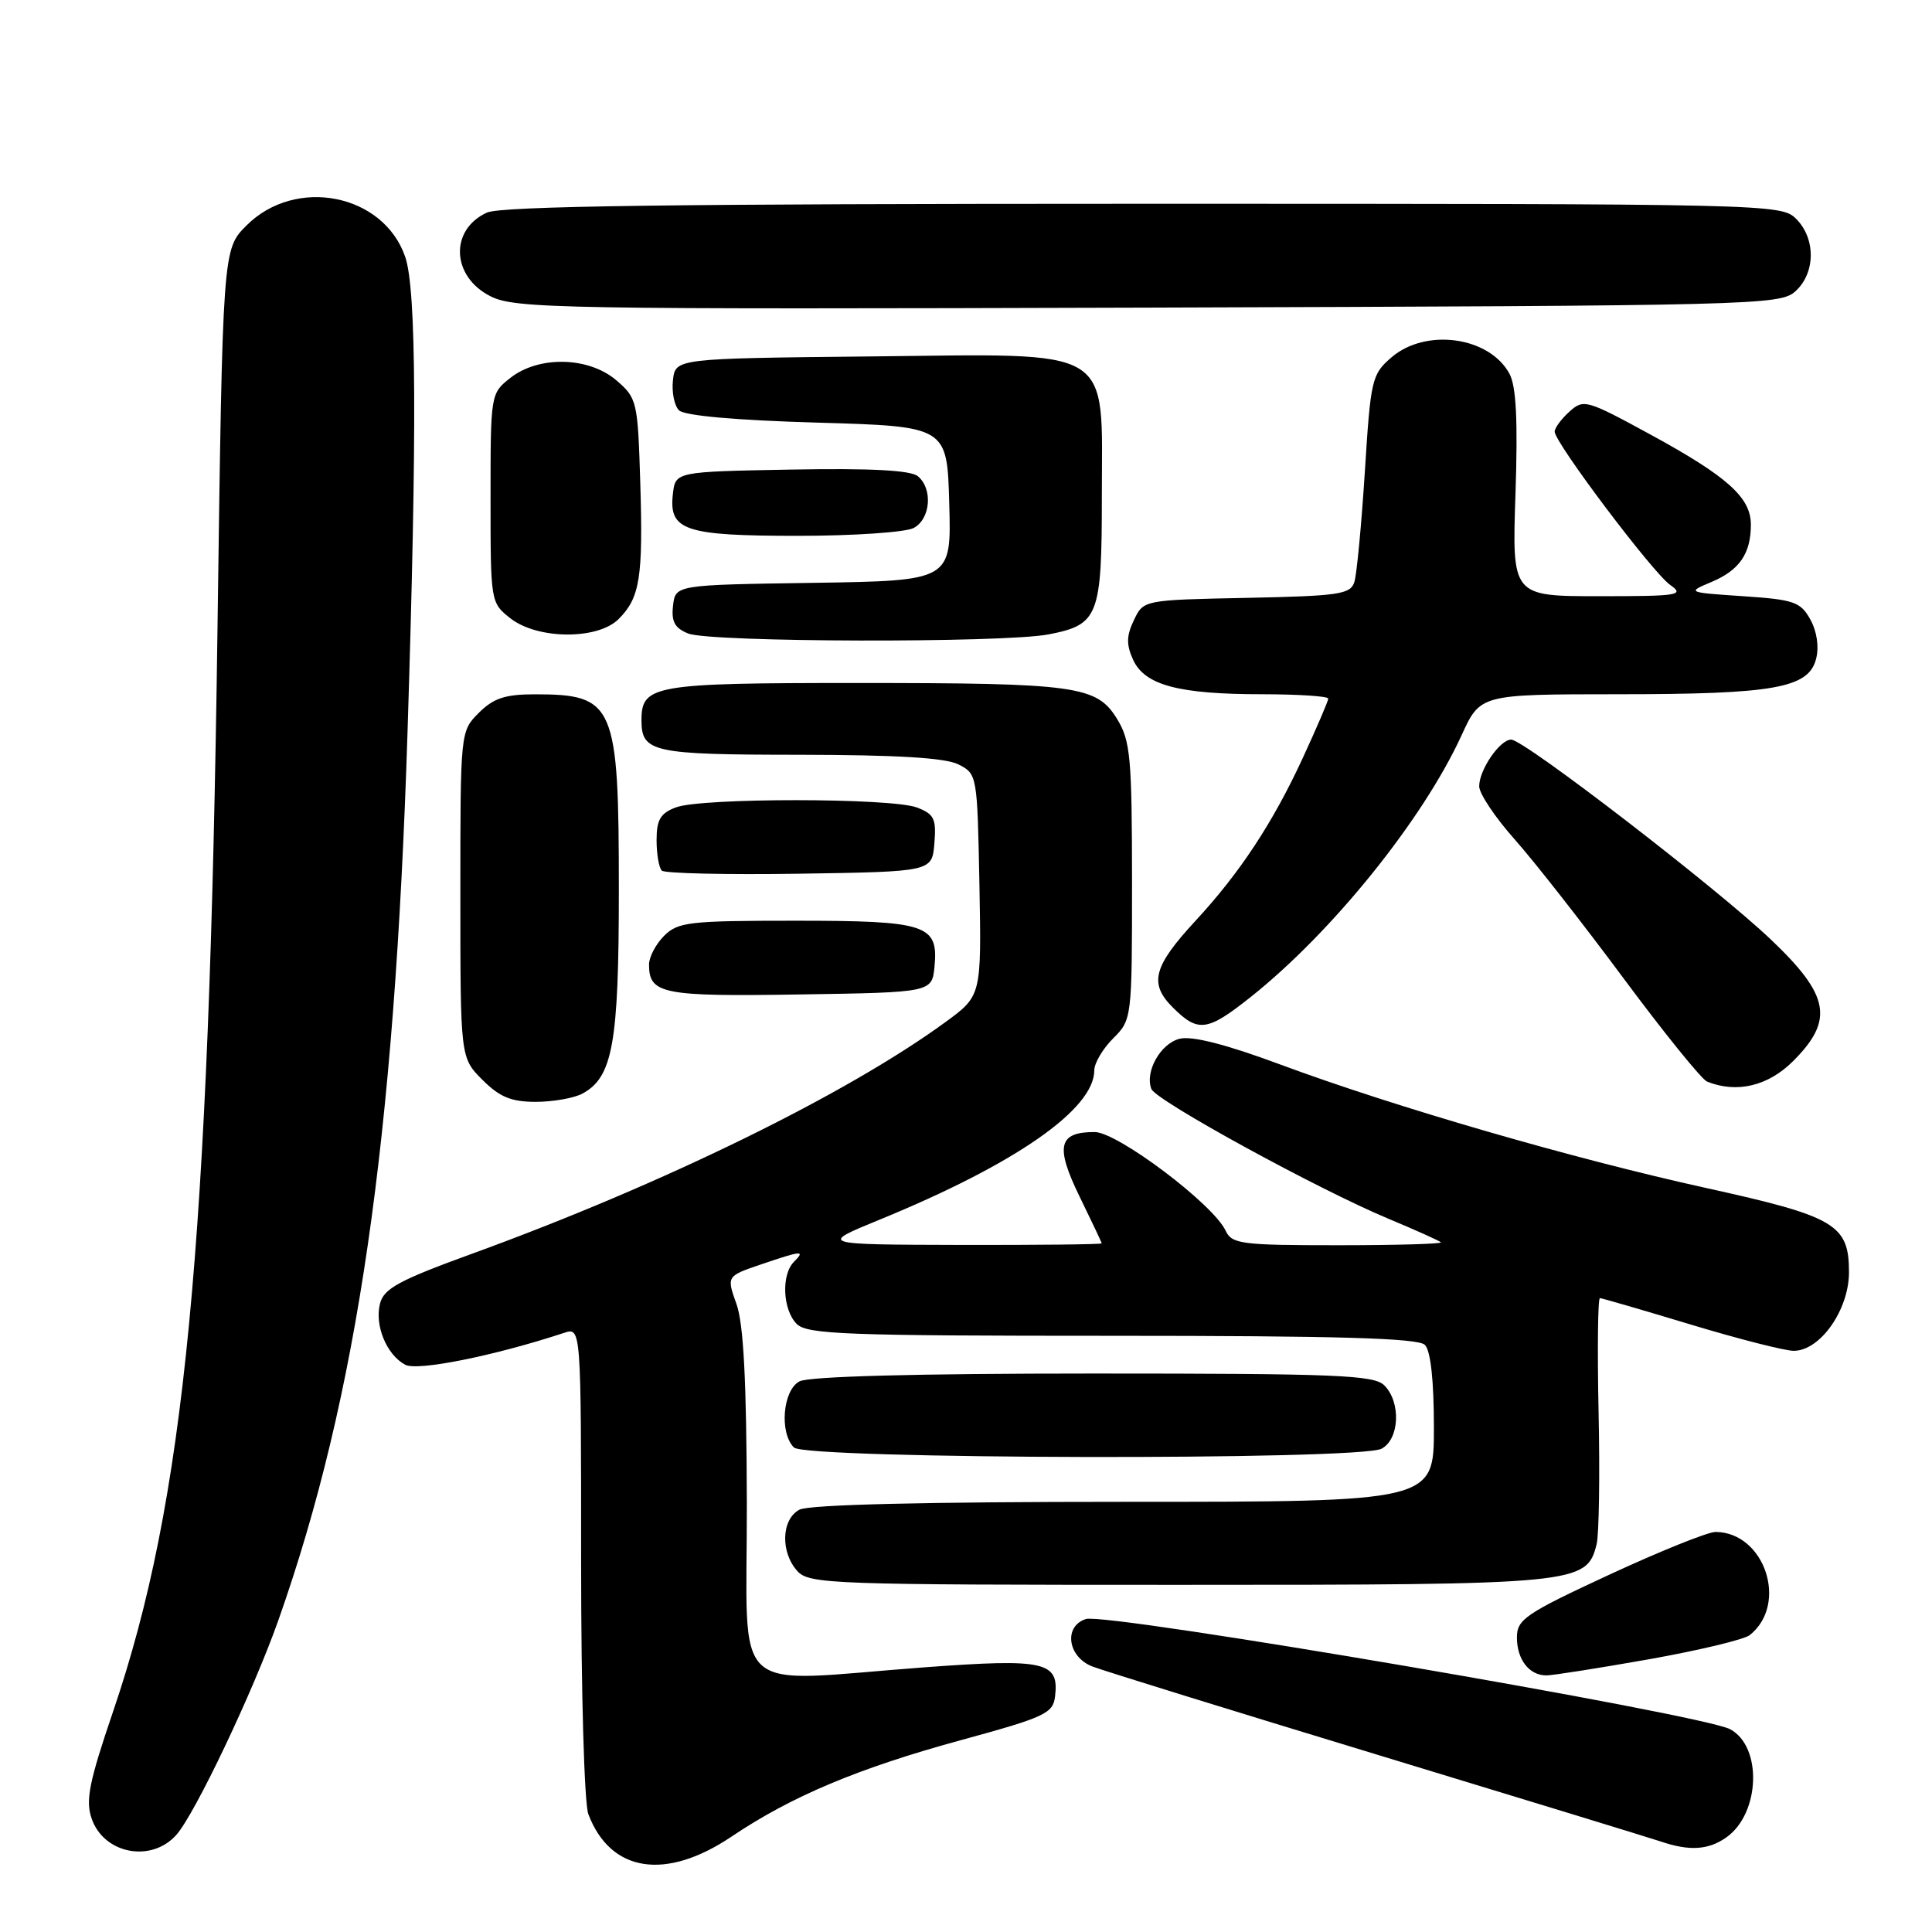 <?xml version="1.0" encoding="UTF-8" standalone="no"?>
<!DOCTYPE svg PUBLIC "-//W3C//DTD SVG 1.1//EN" "http://www.w3.org/Graphics/SVG/1.1/DTD/svg11.dtd" >
<svg xmlns="http://www.w3.org/2000/svg" xmlns:xlink="http://www.w3.org/1999/xlink" version="1.1" viewBox="0 0 256 256">
 <g >
 <path fill="currentColor"
d=" M 96.93 243.36 C 104.88 238.01 113.73 234.29 127.36 230.57 C 138.45 227.54 139.53 227.04 139.80 224.79 C 140.36 220.17 138.49 219.75 122.62 220.92 C 96.23 222.88 99.01 225.43 98.96 199.25 C 98.92 183.02 98.53 175.44 97.59 172.80 C 96.27 169.10 96.27 169.10 100.81 167.55 C 106.28 165.69 106.75 165.65 105.20 167.20 C 103.50 168.90 103.71 173.57 105.57 175.43 C 106.95 176.81 112.13 177.00 147.37 177.00 C 177.33 177.00 187.91 177.31 188.80 178.20 C 189.57 178.97 190.00 182.91 190.00 189.20 C 190.00 199.00 190.00 199.00 148.93 199.00 C 122.54 199.00 107.18 199.37 105.93 200.04 C 103.53 201.32 103.39 205.66 105.65 208.17 C 107.22 209.90 110.11 210.00 156.20 210.00 C 209.16 210.00 210.24 209.90 211.56 204.62 C 211.88 203.33 212.00 195.46 211.82 187.14 C 211.65 178.81 211.72 172.00 212.00 172.01 C 212.28 172.02 217.68 173.59 224.00 175.50 C 230.32 177.41 236.47 178.98 237.66 178.99 C 241.17 179.01 245.00 173.57 245.00 168.58 C 245.00 162.25 243.20 161.19 226.09 157.42 C 208.42 153.53 184.77 146.67 169.64 141.05 C 162.45 138.38 157.94 137.23 156.31 137.64 C 153.78 138.27 151.68 141.99 152.56 144.29 C 153.15 145.83 174.67 157.61 184.00 161.50 C 187.57 162.99 190.69 164.39 190.92 164.61 C 191.15 164.82 185.03 165.00 177.32 165.00 C 164.46 165.00 163.23 164.84 162.40 163.07 C 160.75 159.55 148.07 150.00 145.04 150.00 C 140.24 150.00 139.80 151.88 143.04 158.53 C 144.64 161.81 145.97 164.61 145.98 164.75 C 145.99 164.89 137.56 164.98 127.25 164.96 C 108.50 164.91 108.50 164.91 116.56 161.61 C 134.57 154.23 145.00 146.97 145.00 141.82 C 145.00 140.87 146.12 138.97 147.50 137.59 C 149.98 135.11 150.00 134.98 150.00 116.80 C 149.99 100.42 149.79 98.16 148.04 95.30 C 145.34 90.86 142.71 90.50 113.40 90.50 C 86.62 90.50 85.00 90.78 85.00 95.42 C 85.00 99.69 86.42 100.00 105.95 100.01 C 118.88 100.03 125.26 100.41 127.00 101.29 C 129.48 102.54 129.50 102.70 129.78 117.25 C 130.05 131.94 130.05 131.94 125.28 135.43 C 112.16 145.01 87.87 156.90 62.73 166.06 C 52.85 169.65 50.85 170.73 50.35 172.75 C 49.62 175.64 51.23 179.52 53.70 180.84 C 55.32 181.70 65.49 179.66 74.75 176.61 C 77.00 175.87 77.00 175.87 77.00 206.87 C 77.00 224.26 77.42 238.98 77.96 240.39 C 80.89 248.10 88.19 249.24 96.93 243.36 Z  M 23.35 243.15 C 25.81 240.42 33.57 224.09 36.91 214.62 C 47.37 184.94 52.28 151.11 54.00 97.00 C 55.27 56.92 55.18 38.34 53.69 34.03 C 50.81 25.67 39.17 23.37 32.66 29.88 C 29.50 33.04 29.50 33.04 28.82 83.27 C 27.70 165.60 24.50 198.82 15.00 226.74 C 11.79 236.16 11.31 238.59 12.15 240.99 C 13.77 245.65 20.02 246.86 23.35 243.15 Z  M 228.74 243.47 C 233.23 240.32 233.55 231.43 229.25 229.13 C 225.50 227.13 146.69 213.65 143.89 214.53 C 140.90 215.48 141.46 219.55 144.75 220.82 C 146.26 221.40 163.25 226.66 182.50 232.51 C 201.75 238.36 218.62 243.53 220.00 243.99 C 223.84 245.30 226.35 245.15 228.74 243.47 Z  M 218.45 219.87 C 225.08 218.69 231.11 217.25 231.85 216.66 C 237.01 212.56 233.84 203.04 227.32 202.99 C 226.32 202.98 219.99 205.53 213.25 208.65 C 202.12 213.81 201.00 214.58 201.00 216.97 C 201.00 219.90 202.63 222.00 204.90 222.00 C 205.73 222.00 211.83 221.04 218.45 219.87 Z  M 183.07 191.96 C 185.45 190.69 185.66 185.80 183.43 183.57 C 182.06 182.20 177.16 182.00 144.86 182.00 C 121.27 182.00 107.17 182.38 105.93 183.04 C 103.72 184.22 103.25 189.85 105.20 191.80 C 106.77 193.37 180.15 193.53 183.07 191.96 Z  M 77.15 144.92 C 81.19 142.76 82.00 138.28 82.00 117.98 C 82.00 93.29 81.45 92.00 70.87 92.00 C 66.94 92.00 65.40 92.51 63.45 94.45 C 61.00 96.91 61.00 96.91 61.00 118.53 C 61.00 140.15 61.00 140.15 63.92 143.08 C 66.21 145.37 67.74 146.00 70.99 146.00 C 73.27 146.00 76.04 145.51 77.15 144.92 Z  M 237.60 140.60 C 243.04 135.16 242.45 131.91 234.68 124.52 C 227.49 117.67 201.94 98.00 200.24 98.00 C 198.74 98.00 196.00 102.00 196.00 104.19 C 196.00 105.15 198.11 108.31 200.70 111.22 C 203.28 114.12 209.78 122.42 215.14 129.65 C 220.51 136.88 225.48 143.03 226.20 143.32 C 230.15 144.90 234.29 143.91 237.60 140.60 Z  M 165.66 132.16 C 176.48 123.58 188.54 108.62 193.67 97.42 C 196.15 92.00 196.15 92.00 214.32 91.99 C 235.15 91.99 239.67 91.18 240.65 87.27 C 241.05 85.68 240.74 83.63 239.87 82.07 C 238.58 79.75 237.70 79.45 230.97 79.00 C 223.53 78.50 223.51 78.49 226.79 77.11 C 230.49 75.55 232.00 73.35 232.00 69.52 C 232.00 65.92 228.90 63.14 218.66 57.56 C 210.21 52.96 209.83 52.85 207.95 54.55 C 206.88 55.52 206.00 56.71 206.00 57.19 C 206.00 58.64 218.99 75.88 221.30 77.50 C 223.26 78.87 222.45 79.00 211.90 79.00 C 200.35 79.00 200.35 79.00 200.81 65.43 C 201.13 55.75 200.91 51.20 200.02 49.54 C 197.38 44.61 188.94 43.43 184.38 47.35 C 181.77 49.59 181.62 50.25 180.85 62.49 C 180.40 69.53 179.78 76.11 179.46 77.12 C 178.94 78.75 177.43 78.97 165.20 79.22 C 151.52 79.50 151.52 79.50 150.25 82.17 C 149.25 84.25 149.23 85.41 150.14 87.42 C 151.68 90.79 156.16 91.99 167.25 91.99 C 172.06 92.00 176.00 92.25 176.00 92.57 C 176.00 92.88 174.47 96.44 172.60 100.49 C 168.65 109.03 164.28 115.67 158.42 122.00 C 152.81 128.07 152.22 130.31 155.39 133.48 C 158.75 136.84 159.96 136.68 165.66 132.16 Z  M 123.83 128.04 C 124.35 122.51 122.79 122.00 105.31 122.00 C 91.33 122.00 89.83 122.17 88.00 124.00 C 86.90 125.10 86.00 126.81 86.00 127.80 C 86.00 131.71 87.73 132.06 105.97 131.77 C 123.50 131.50 123.50 131.50 123.83 128.04 Z  M 123.81 111.75 C 124.08 108.49 123.78 107.87 121.50 107.00 C 118.12 105.71 92.93 105.70 89.57 106.98 C 87.51 107.75 87.00 108.62 87.00 111.31 C 87.00 113.16 87.31 114.98 87.69 115.36 C 88.07 115.73 96.28 115.92 105.94 115.77 C 123.50 115.50 123.50 115.50 123.81 111.75 Z  M 138.94 84.06 C 145.57 82.78 146.00 81.67 146.00 65.76 C 146.00 45.64 148.08 46.89 115.28 47.23 C 89.50 47.50 89.50 47.50 89.17 50.37 C 88.99 51.95 89.35 53.75 89.97 54.37 C 90.67 55.08 97.50 55.69 108.30 56.00 C 125.50 56.50 125.50 56.50 125.78 66.73 C 126.07 76.95 126.07 76.95 107.78 77.23 C 89.50 77.50 89.50 77.50 89.18 80.26 C 88.94 82.37 89.41 83.23 91.18 83.94 C 94.10 85.12 132.98 85.21 138.94 84.06 Z  M 81.97 82.03 C 84.80 79.20 85.22 76.54 84.84 63.98 C 84.51 53.18 84.41 52.75 81.69 50.41 C 78.03 47.26 71.41 47.10 67.63 50.07 C 65.01 52.13 65.00 52.22 65.00 66.00 C 65.00 79.78 65.01 79.87 67.63 81.93 C 71.22 84.75 79.20 84.80 81.97 82.03 Z  M 121.07 69.96 C 123.31 68.76 123.63 64.77 121.62 63.10 C 120.67 62.31 115.35 62.03 104.87 62.22 C 89.50 62.50 89.50 62.50 89.16 65.45 C 88.61 70.30 90.69 71.00 105.76 71.00 C 113.11 71.00 120.00 70.53 121.07 69.96 Z  M 237.90 38.60 C 240.57 36.18 240.62 31.62 238.00 29.00 C 236.03 27.03 234.67 27.00 151.55 27.00 C 89.14 27.00 66.42 27.31 64.52 28.17 C 59.55 30.44 59.81 36.65 65.00 39.26 C 68.27 40.90 74.04 41.00 152.15 40.76 C 232.80 40.51 235.87 40.43 237.90 38.60 Z "/>
</g>
</svg>